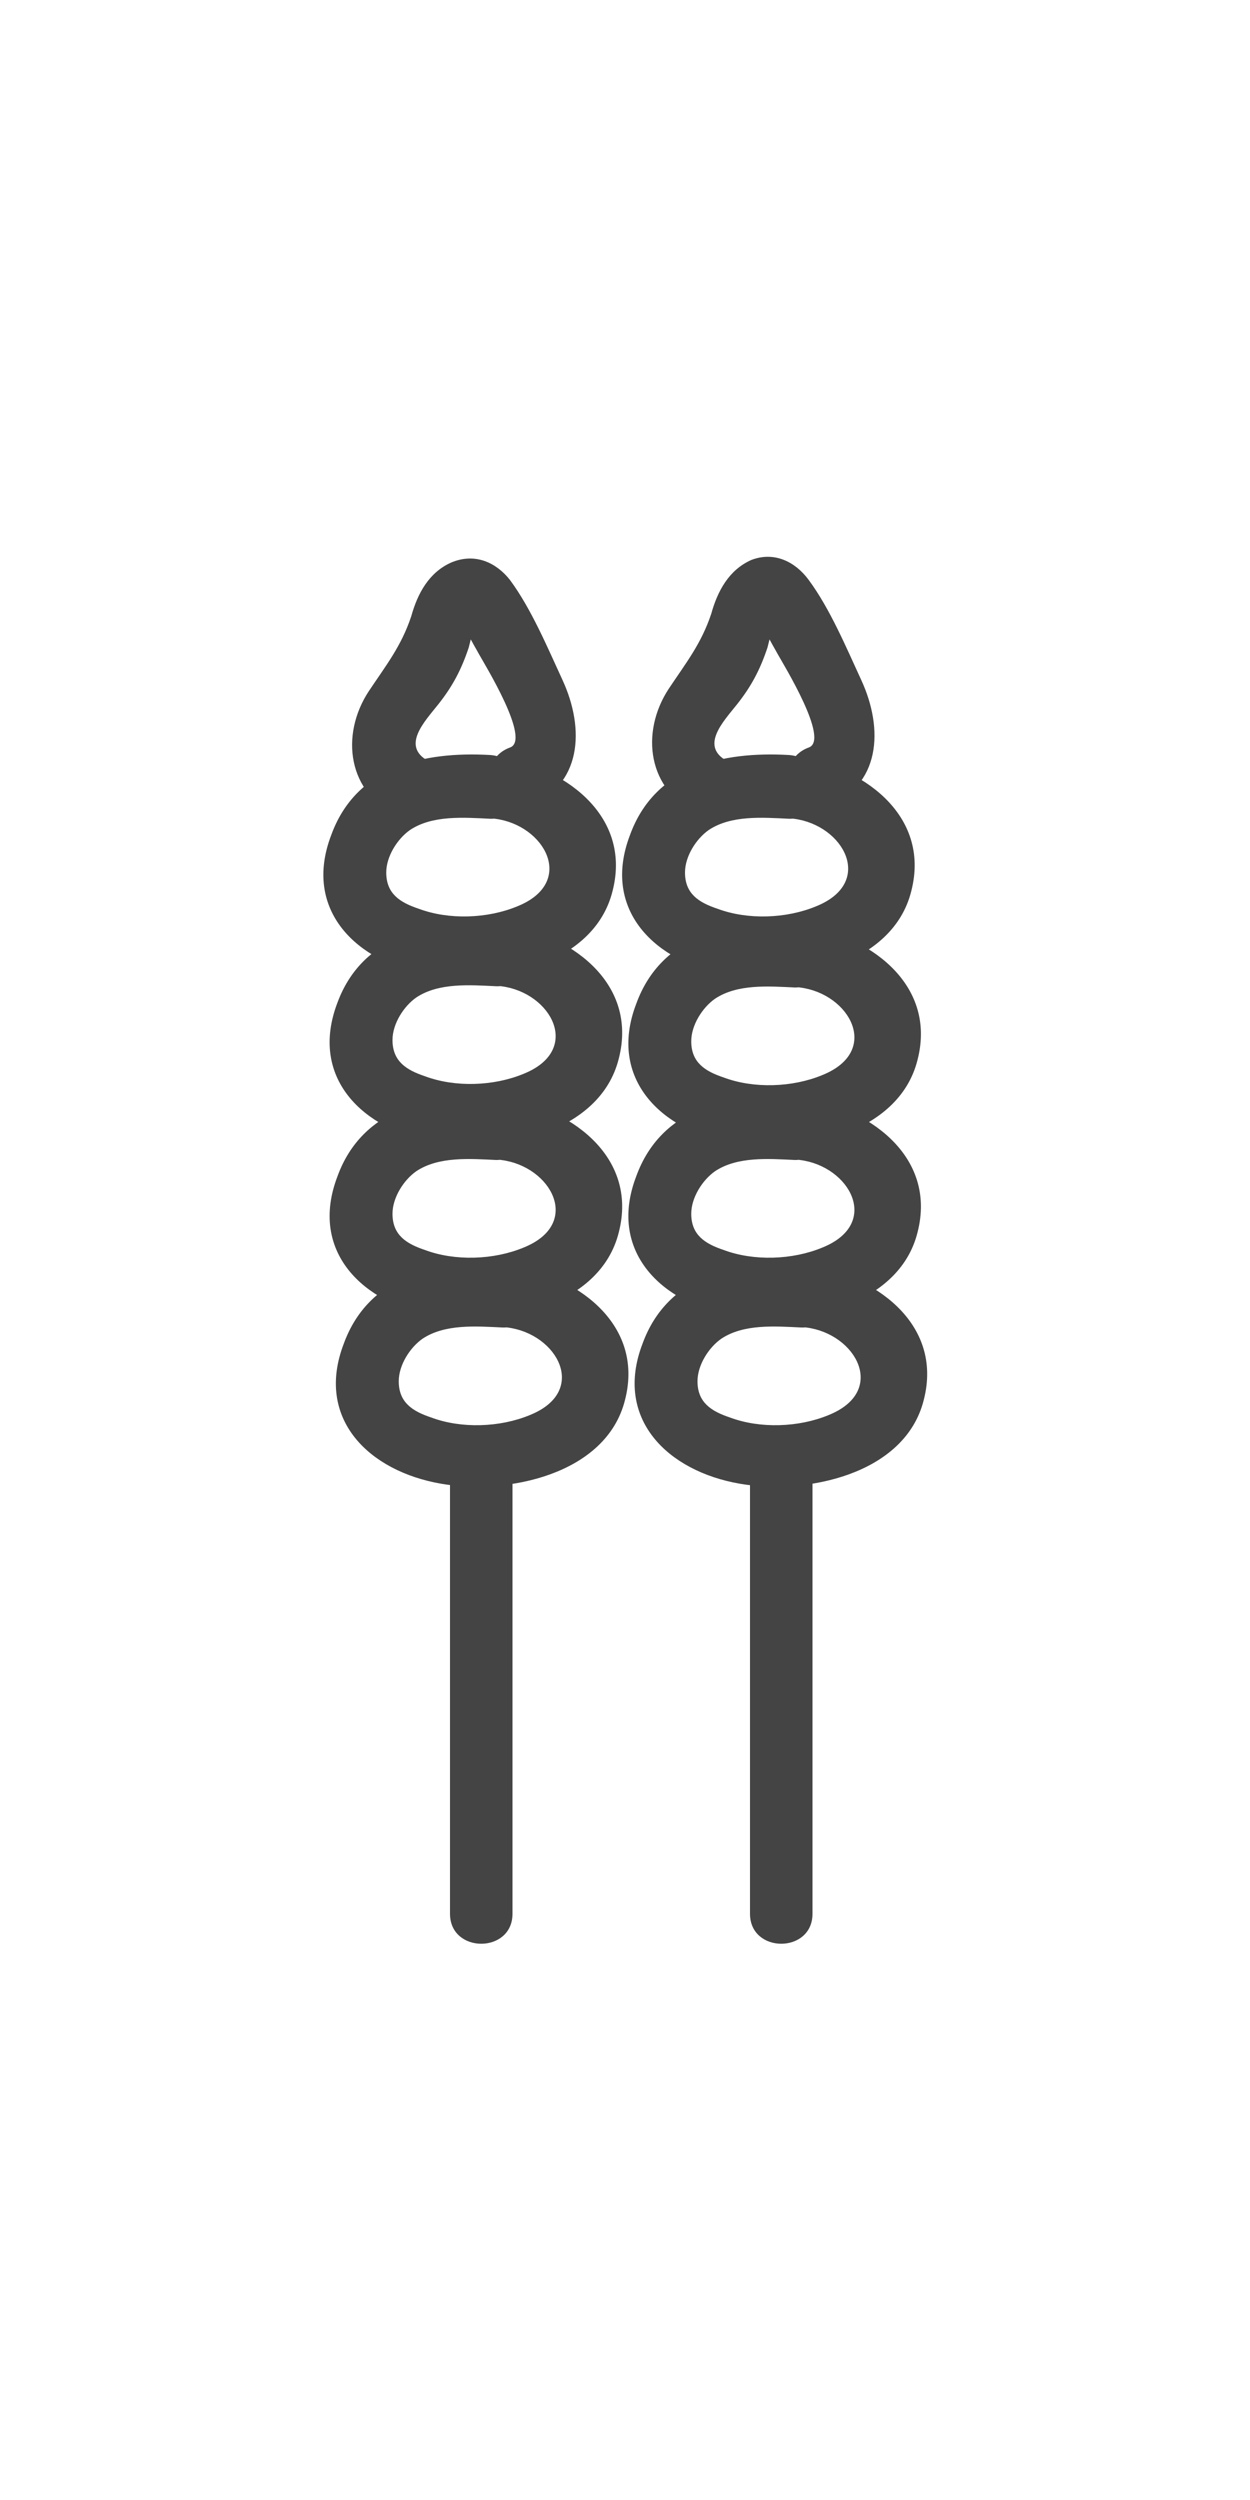 <?xml version="1.0" encoding="utf-8"?>
<!-- Generator: Adobe Illustrator 21.1.0, SVG Export Plug-In . SVG Version: 6.00 Build 0)  -->
<svg version="1.1" id="Layer_1" xmlns="http://www.w3.org/2000/svg" xmlns:xlink="http://www.w3.org/1999/xlink" x="0px" y="0px"
	 viewBox="0 0 100 200" style="enable-background:new 0 0 100 200;" xml:space="preserve">
<style type="text/css">
	.st0{fill:#444445;}
</style>
<g>
	<g>
		<path class="st0" d="M40.2,101.1c-5.3-0.3-10.7,0.9-12.7,6.4c-2.3,6,2,10.2,7.8,11.2c5.2,0.9,13.2-0.7,14.7-6.7
			c1.6-6.2-4.1-10.1-9.4-10.8c-3.2-0.4-3.2,4.6,0,5c4,0.5,6.5,5.1,1.8,7c-2.4,1-5.5,1.1-7.9,0.2c-1.5-0.5-2.6-1.2-2.6-2.9
			c0-1.3,0.9-2.7,1.9-3.4c1.8-1.2,4.3-1,6.4-0.9C43.4,106.3,43.4,101.3,40.2,101.1L40.2,101.1z"/>
	</g>
</g>
<g>
	<g>
		<path class="st0" d="M39.7,87.7C34.5,87.4,29,88.6,27,94.1c-2.3,6,2,10.2,7.8,11.2c5.2,0.9,13.2-0.7,14.7-6.7
			c1.6-6.2-4.1-10.1-9.4-10.8c-3.2-0.4-3.2,4.6,0,5c4,0.5,6.5,5.1,1.8,7c-2.4,1-5.5,1.1-7.9,0.2c-1.5-0.5-2.6-1.2-2.6-2.9
			c0-1.3,0.9-2.7,1.9-3.4c1.8-1.2,4.3-1,6.4-0.9C42.9,92.8,42.9,87.8,39.7,87.7L39.7,87.7z"/>
	</g>
</g>
<g>
	<g>
		<path class="st0" d="M39.6,73.9C34.4,73.6,29,74.8,27,80.2c-2.3,6,2,10.2,7.8,11.2c5.2,0.9,13.2-0.7,14.7-6.7
			c1.6-6.2-4.1-10.1-9.4-10.8c-3.2-0.4-3.2,4.6,0,5c4,0.5,6.5,5.1,1.8,7c-2.4,1-5.5,1.1-7.9,0.2c-1.5-0.5-2.6-1.2-2.6-2.9
			c0-1.3,0.9-2.7,1.9-3.4c1.8-1.2,4.3-1,6.4-0.9C42.9,79,42.9,74,39.6,73.9L39.6,73.9z"/>
	</g>
</g>
<g>
	<g>
		<path class="st0" d="M39.2,60.4c-5.3-0.3-10.7,0.9-12.7,6.4c-2.3,6,2,10.2,7.8,11.2c5.2,0.9,13.2-0.7,14.7-6.7
			c1.6-6.2-4.1-10.1-9.4-10.8c-3.2-0.4-3.2,4.6,0,5c4,0.5,6.5,5.1,1.8,7c-2.4,1-5.5,1.1-7.9,0.2c-1.5-0.5-2.6-1.2-2.6-2.9
			c0-1.3,0.9-2.7,1.9-3.4c1.8-1.2,4.3-1,6.4-0.9C42.4,65.6,42.4,60.6,39.2,60.4L39.2,60.4z"/>
	</g>
</g>
<g>
	<g>
		<path class="st0" d="M34.5,61c-2.6-1.2-0.5-3.3,0.6-4.7c1.1-1.4,1.8-2.7,2.4-4.5c0.1-0.4,0.2-0.8,0.3-1.2c0.5-0.7,0.4-1-0.3-0.9
			c-1.2-0.7,0.6,2.2,0.8,2.6c0.5,0.9,4.2,6.9,2.5,7.5c-3,1.1-1.7,6,1.3,4.8c4.5-1.7,4.7-6.3,2.9-10.2c-1.2-2.6-2.5-5.7-4.2-8
			C39.7,45,38,44.2,36.1,45c-1.8,0.8-2.7,2.5-3.2,4.3c-0.8,2.4-2,3.9-3.4,6c-2.3,3.5-1.7,8.2,2.4,10C34.9,66.6,37.4,62.3,34.5,61
			L34.5,61z"/>
	</g>
</g>
<g>
	<g>
		<path class="st0" d="M36,116.8c0,12.1,0,24.2,0,36.3c0,3.2,5,3.2,5,0c0-12.1,0-24.2,0-36.3C41,113.6,36,113.6,36,116.8L36,116.8z"
			/>
	</g>
</g>
<g>
	<g>
		<path class="st0" d="M64.1,101.1c-5.3-0.3-10.7,0.9-12.7,6.4c-2.3,6,2,10.2,7.8,11.2c5.2,0.9,13.2-0.7,14.7-6.7
			c1.6-6.2-4.1-10.1-9.4-10.8c-3.2-0.4-3.2,4.6,0,5c4,0.5,6.5,5.1,1.8,7c-2.4,1-5.5,1.1-7.9,0.2c-1.5-0.5-2.6-1.2-2.6-2.9
			c0-1.3,0.9-2.7,1.9-3.4c1.8-1.2,4.3-1,6.4-0.9C67.3,106.3,67.3,101.3,64.1,101.1L64.1,101.1z"/>
	</g>
</g>
<g>
	<g>
		<path class="st0" d="M63.6,87.7c-5.3-0.3-10.7,0.9-12.7,6.4c-2.3,6,2,10.2,7.8,11.2c5.2,0.9,13.2-0.7,14.7-6.7
			c1.6-6.2-4.1-10.1-9.4-10.8c-3.2-0.4-3.2,4.6,0,5c4,0.5,6.5,5.1,1.8,7c-2.4,1-5.5,1.1-7.9,0.2c-1.5-0.5-2.6-1.2-2.6-2.9
			c0-1.3,0.9-2.7,1.9-3.4c1.8-1.2,4.3-1,6.4-0.9C66.9,92.8,66.8,87.8,63.6,87.7L63.6,87.7z"/>
	</g>
</g>
<g>
	<g>
		<path class="st0" d="M63.6,73.9c-5.3-0.3-10.7,0.9-12.7,6.4c-2.3,6,2,10.2,7.8,11.2c5.2,0.9,13.2-0.7,14.7-6.7
			c1.6-6.2-4.1-10.1-9.4-10.8c-3.2-0.4-3.2,4.6,0,5c4,0.5,6.5,5.1,1.8,7c-2.4,1-5.5,1.1-7.9,0.2c-1.5-0.5-2.6-1.2-2.6-2.9
			c0-1.3,0.9-2.7,1.9-3.4c1.8-1.2,4.3-1,6.4-0.9C66.8,79,66.8,74,63.6,73.9L63.6,73.9z"/>
	</g>
</g>
<g>
	<g>
		<path class="st0" d="M63.1,60.4c-5.3-0.3-10.7,0.9-12.7,6.4c-2.3,6,2,10.2,7.8,11.2c5.2,0.9,13.2-0.7,14.7-6.7
			c1.6-6.2-4.1-10.1-9.4-10.8c-3.2-0.4-3.2,4.6,0,5c4,0.5,6.5,5.1,1.8,7c-2.4,1-5.5,1.1-7.9,0.2c-1.5-0.5-2.6-1.2-2.6-2.9
			c0-1.3,0.9-2.7,1.9-3.4c1.8-1.2,4.3-1,6.4-0.9C66.3,65.6,66.3,60.6,63.1,60.4L63.1,60.4z"/>
	</g>
</g>
<g>
	<g>
		<path class="st0" d="M58.4,61c-2.6-1.2-0.5-3.3,0.6-4.7c1.1-1.4,1.8-2.7,2.4-4.5c0.1-0.4,0.2-0.8,0.3-1.2c0.5-0.7,0.4-1-0.3-0.9
			c-1.2-0.7,0.6,2.2,0.8,2.6c0.5,0.9,4.2,6.9,2.5,7.5c-3,1.1-1.7,6,1.3,4.8c4.5-1.7,4.7-6.3,2.9-10.2c-1.2-2.6-2.5-5.7-4.2-8
			c-1.1-1.5-2.8-2.3-4.6-1.6c-1.8,0.8-2.7,2.5-3.2,4.3c-0.8,2.4-2,3.9-3.4,6c-2.3,3.5-1.7,8.2,2.4,10C58.8,66.6,61.3,62.3,58.4,61
			L58.4,61z"/>
	</g>
</g>
<g>
	<g>
		<path class="st0" d="M60,116.8c0,12.1,0,24.2,0,36.3c0,3.2,5,3.2,5,0c0-12.1,0-24.2,0-36.3C65,113.6,60,113.6,60,116.8L60,116.8z"
			/>
	</g>
</g>
</svg>
